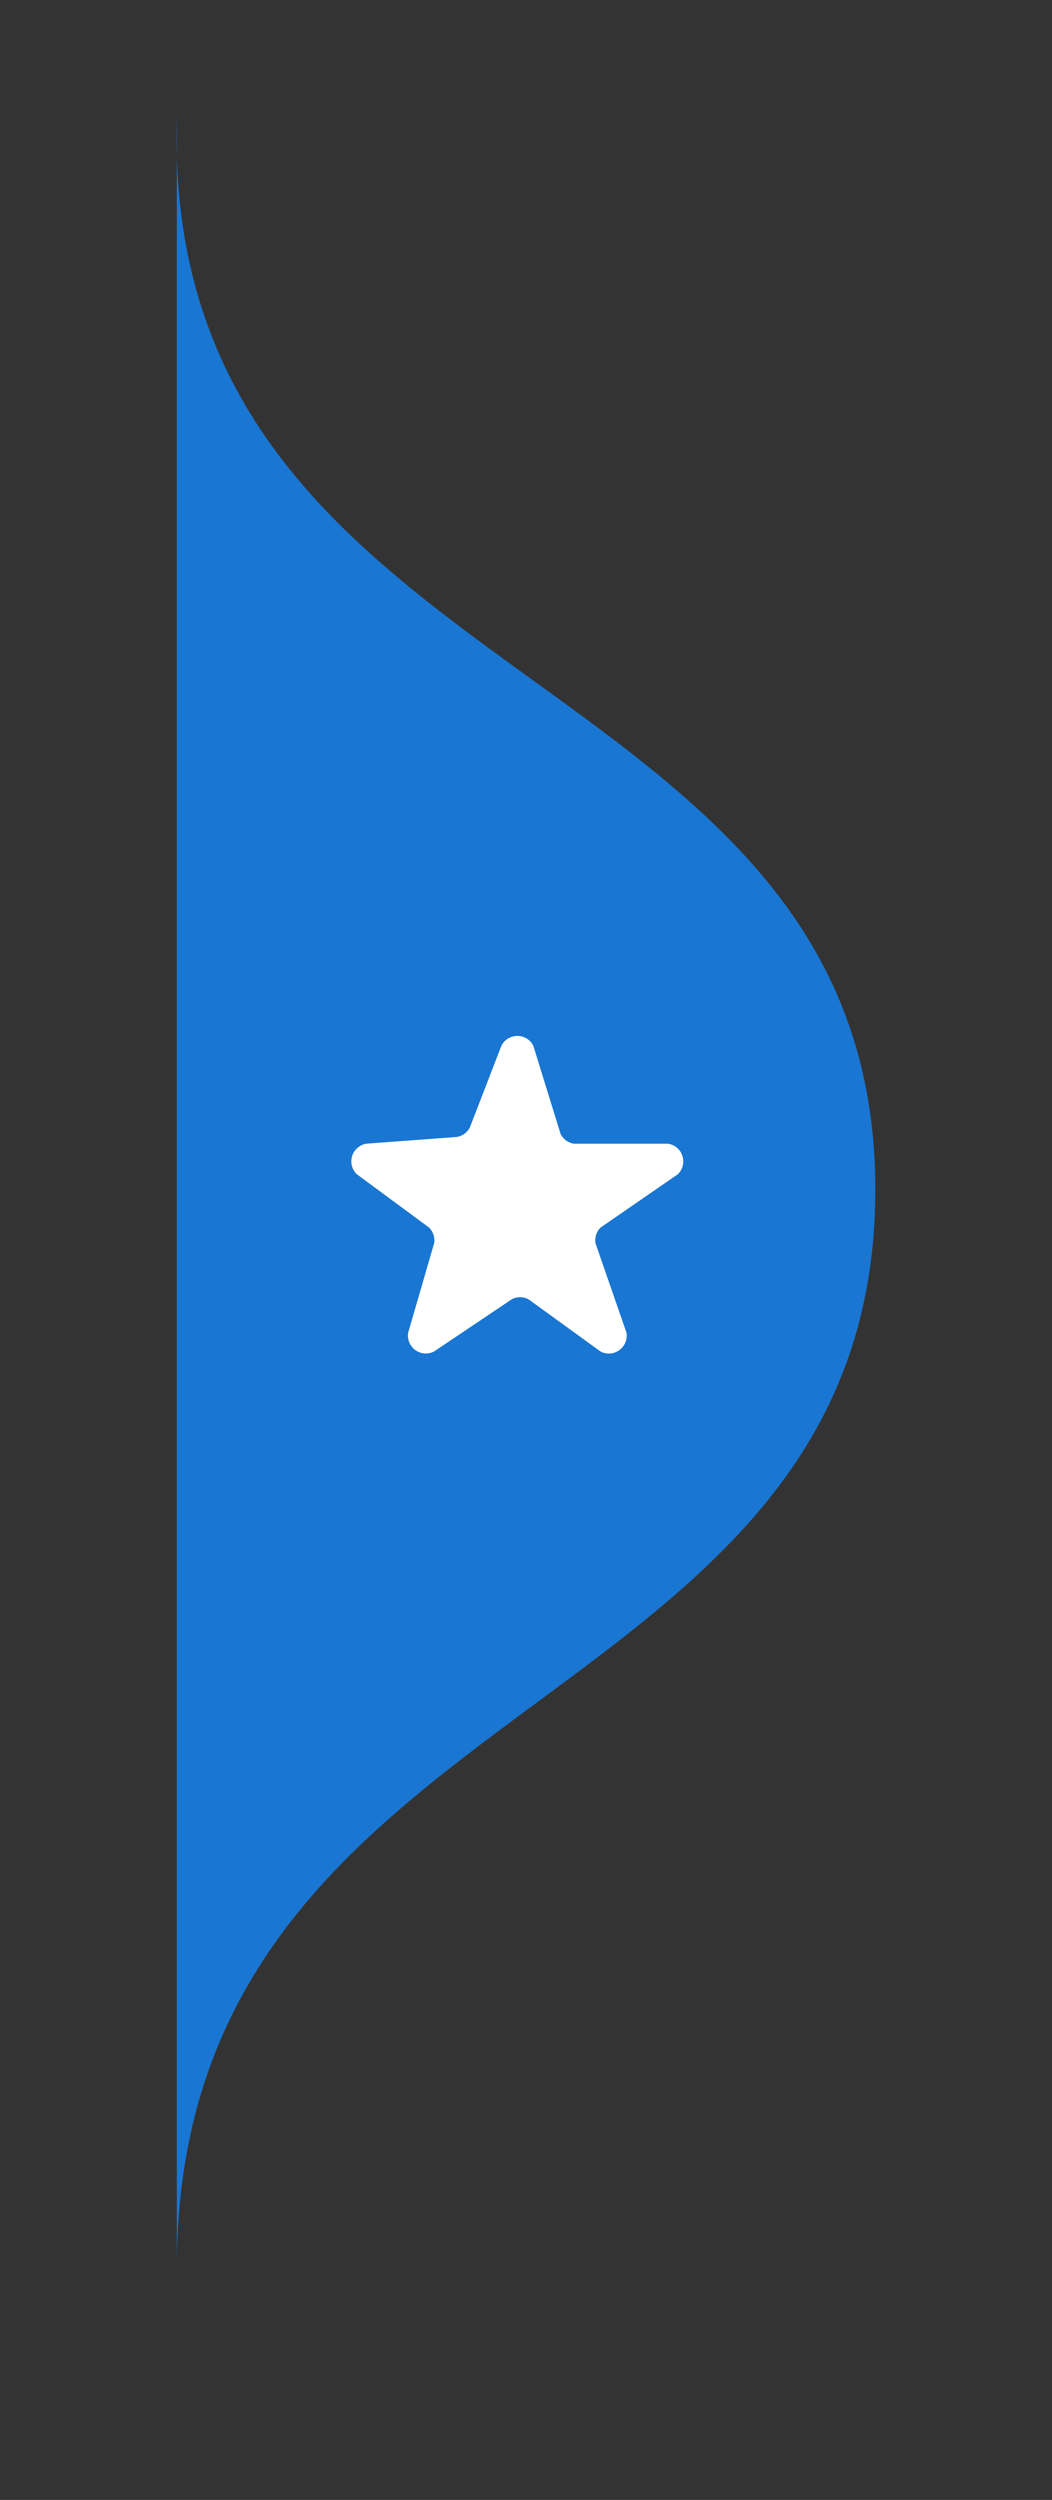 <svg _ngcontent-Kilid-Portal-c64="" xmlns="http://www.w3.org/2000/svg" width="53.615" height="127.301"
     viewBox="0 0 53.615 127.301">
    <rect x="0" y="0" width="53.615" height="127.301" fill="#333333" stroke="none"/>
    <defs _ngcontent-Kilid-Portal-c64="">
        <filter _ngcontent-Kilid-Portal-c64="" id="Path_5524" x="0" y="0" width="53.615" height="127.301"
                filterUnits="userSpaceOnUse">
            <feOffset _ngcontent-Kilid-Portal-c64="" dy="3" input="SourceAlpha"></feOffset>
            <feGaussianBlur _ngcontent-Kilid-Portal-c64="" stdDeviation="3" result="blur"></feGaussianBlur>
            <feFlood _ngcontent-Kilid-Portal-c64="" flood-opacity="0.161"></feFlood>
            <feComposite _ngcontent-Kilid-Portal-c64="" operator="in" in2="blur"></feComposite>
            <feComposite _ngcontent-Kilid-Portal-c64="" in="SourceGraphic"></feComposite>
        </filter>
    </defs>
    <g _ngcontent-Kilid-Portal-c64="" id="Group_3513" data-name="Group 3513" transform="translate(9 6)">
        <g _ngcontent-Kilid-Portal-c64="" transform="matrix(1, 0, 0, 1, -9, -6)" class="cls-3">
            <path _ngcontent-Kilid-Portal-c64="" id="Path_5524-2" data-name="Path 5524" fill="#1976d2"
                  d="M10009.511,522.93c.159-29.65,35.6-27.415,35.6-54.74s-36.438-24.891-35.6-54.561Z"
                  transform="translate(-10000.5 -407.63)" class="cls-1"></path>
        </g>
        <path _ngcontent-Kilid-Portal-c64="" id="star_1_" data-name="star (1)" fill="#fff"
              d="M9.277,1.555l1.388,4.487a.911.911,0,0,0,.686.5h4.788a.911.911,0,0,1,.505,1.554l-3.936,2.713a.911.911,0,0,0-.262.806l1.577,4.547a.911.911,0,0,1-1.322.961L9.028,14.463a.912.912,0,0,0-.848,0L4.22,17.121A.911.911,0,0,1,2.9,16.16L4.22,11.614a.911.911,0,0,0-.262-.806L.277,8.094A.911.911,0,0,1,.782,6.54L5.362,6.2a.911.911,0,0,0,.686-.5l1.6-4.142A.911.911,0,0,1,9.277,1.555Z"
              transform="translate(8.904 45.697)" class="cls-2"></path>
    </g>
</svg>